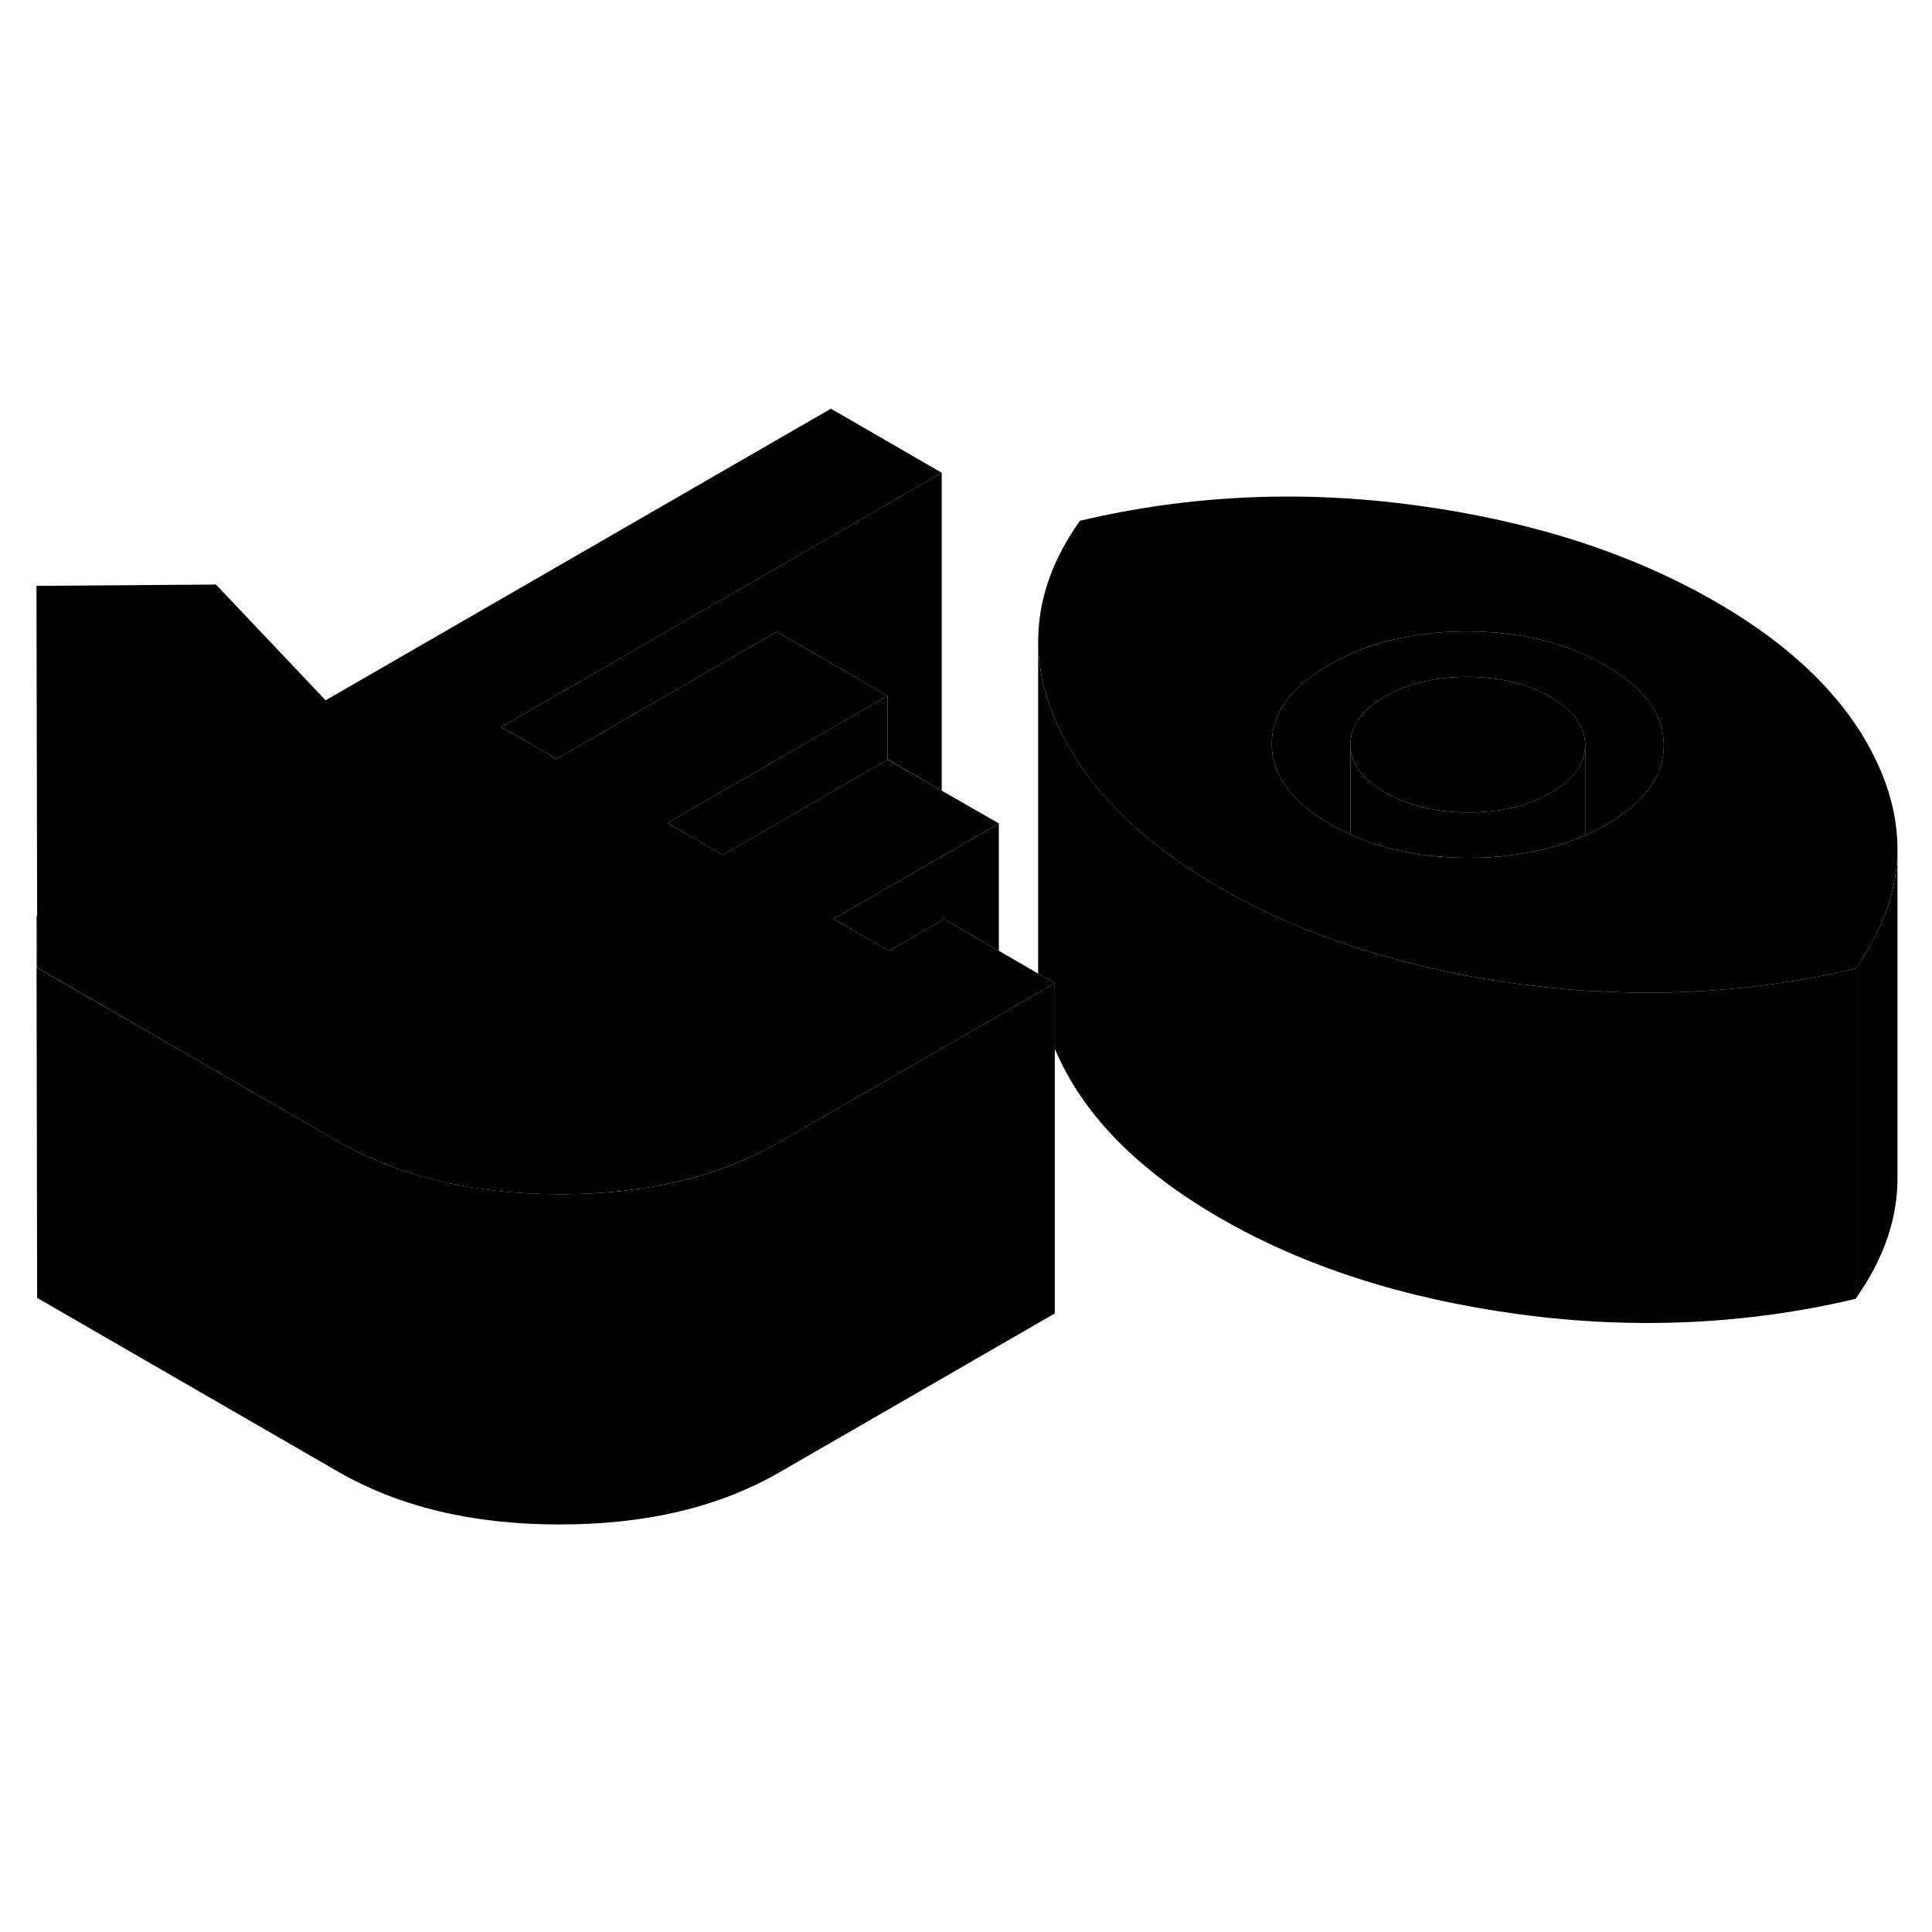 <svg width="48" height="48" viewBox="0 0 117 73" class="pr-icon-iso-duotone-secondary"
     xmlns="http://www.w3.org/2000/svg" stroke-width="1px" stroke-linecap="round" stroke-linejoin="round">
    <path d="M113.979 24.88C112.339 20.86 108.979 17.369 103.889 14.44C98.799 11.499 92.769 9.559 85.799 8.609C78.829 7.659 72.029 7.969 65.399 9.539C63.839 11.739 63.009 13.97 62.889 16.239V16.349C62.879 16.509 62.869 16.68 62.869 16.84C62.869 17.04 62.879 17.239 62.889 17.439V17.48C62.969 18.739 63.269 20.029 63.789 21.309C64.899 24.04 66.799 26.52 69.499 28.739C70.779 29.799 72.239 30.809 73.879 31.759C76.299 33.16 78.939 34.33 81.779 35.27C83.109 35.719 84.479 36.109 85.899 36.45C87.839 36.929 89.869 37.309 91.979 37.59C93.329 37.77 94.669 37.9 95.999 37.999C96.249 37.999 96.499 38.02 96.739 38.029C100.639 38.249 104.489 38.05 108.279 37.459C109.649 37.239 111.019 36.98 112.369 36.66C114.059 34.27 114.909 31.849 114.909 29.39V29.27C114.889 27.82 114.579 26.36 113.979 24.88ZM97.279 27.939C96.869 28.18 96.439 28.39 95.999 28.579C94.739 29.149 93.359 29.54 91.869 29.739C90.939 29.89 89.959 29.95 88.929 29.95C86.239 29.95 83.859 29.48 81.779 28.529C81.519 28.419 81.259 28.299 81.009 28.16C80.849 28.079 80.699 28 80.549 27.91C78.199 26.549 77.029 24.939 77.019 23.079C76.999 21.209 78.169 19.599 80.499 18.259C82.829 16.91 85.619 16.239 88.849 16.239C92.079 16.25 94.879 16.93 97.219 18.29C99.569 19.64 100.749 21.25 100.759 23.119C100.769 24.989 99.609 26.59 97.279 27.939Z" class="pr-icon-iso-duotone-primary-stroke" stroke-linejoin="round"/>
    <path d="M95.999 23.109C95.999 24.239 95.309 25.199 93.919 25.999C92.529 26.809 90.859 27.209 88.909 27.199C86.959 27.199 85.289 26.789 83.889 25.989C82.489 25.179 81.789 24.209 81.779 23.089C81.779 21.959 82.469 20.989 83.859 20.189C85.249 19.389 86.919 18.989 88.869 18.989C90.819 18.999 92.489 19.399 93.889 20.209C95.289 21.019 95.989 21.979 95.999 23.109Z" class="pr-icon-iso-duotone-primary-stroke" stroke-linejoin="round"/>
    <path d="M100.759 23.119C100.769 24.989 99.609 26.589 97.279 27.939C96.869 28.179 96.439 28.389 95.999 28.579V23.109C95.989 21.979 95.289 21.019 93.889 20.209C92.489 19.399 90.819 18.999 88.869 18.989C86.919 18.989 85.249 19.389 83.859 20.189C82.469 20.989 81.779 21.959 81.779 23.089V28.529C81.519 28.419 81.259 28.299 81.009 28.159C80.849 28.079 80.699 27.999 80.549 27.909C78.199 26.549 77.029 24.939 77.019 23.079C76.999 21.209 78.169 19.599 80.499 18.259C82.829 16.909 85.619 16.239 88.849 16.239C92.079 16.249 94.879 16.929 97.219 18.289C99.569 19.639 100.749 21.249 100.759 23.119Z" class="pr-icon-iso-duotone-primary-stroke" stroke-linejoin="round"/>
    <path d="M95.999 23.109V28.579C94.739 29.149 93.359 29.539 91.869 29.739C90.939 29.889 89.959 29.949 88.929 29.949C86.239 29.949 83.859 29.479 81.779 28.529V23.089C81.789 24.209 82.489 25.179 83.889 25.989C85.289 26.789 86.959 27.199 88.909 27.199C90.859 27.209 92.529 26.809 93.919 25.999C95.309 25.199 95.999 24.239 95.999 23.109Z" class="pr-icon-iso-duotone-primary-stroke" stroke-linejoin="round"/>
    <path d="M63.879 37.539L62.949 38.08L60.489 39.499L47.209 47.16C45.799 47.969 44.279 48.63 42.639 49.13C40.009 49.929 37.079 50.33 33.849 50.319C28.609 50.319 24.139 49.239 20.449 47.109L2.249 36.599V33.48L2.209 13.479L13.079 13.399L19.719 20.41L50.319 2.75L57.029 6.63L30.349 22.029L33.709 23.959L47.039 16.259L53.749 20.14L40.419 27.84L40.959 28.149L43.769 29.779L53.129 24.369L53.749 24.009H53.769L57.029 25.88L60.489 27.869L53.749 31.759L50.479 33.65L53.749 35.539L53.839 35.59L57.169 33.66L60.489 35.58L62.869 36.959L63.879 37.539Z" class="pr-icon-iso-duotone-primary-stroke" stroke-linejoin="round"/>
    <path d="M63.879 37.539V57.539L47.209 67.159C43.539 69.279 39.089 70.329 33.849 70.32C28.609 70.32 24.139 69.24 20.449 67.109L2.249 56.599L2.209 33.48H2.239V36.599L20.449 47.109C24.139 49.239 28.609 50.309 33.849 50.319C37.079 50.33 40.009 49.929 42.639 49.13C44.279 48.63 45.799 47.969 47.209 47.16L60.489 39.499L62.949 38.08L63.879 37.539Z" class="pr-icon-iso-duotone-primary-stroke" stroke-linejoin="round"/>
    <path d="M60.489 27.87V35.58L57.169 33.66L53.839 35.59L53.749 35.54L50.479 33.65L53.749 31.76L60.489 27.87Z" class="pr-icon-iso-duotone-primary-stroke" stroke-linejoin="round"/>
    <path d="M53.749 20.14V24.01L53.129 24.37L43.769 29.78L40.959 28.15L40.419 27.84L53.749 20.14Z" class="pr-icon-iso-duotone-primary-stroke" stroke-linejoin="round"/>
    <path d="M57.029 6.629V25.879L53.769 23.999L53.749 24.009V20.139L47.039 16.259L33.709 23.959L30.349 22.029L57.029 6.629Z" class="pr-icon-iso-duotone-primary-stroke" stroke-linejoin="round"/>
    <path d="M112.369 36.659V56.659C105.749 58.219 98.949 58.529 91.979 57.589C84.999 56.639 78.969 54.699 73.879 51.759C68.879 48.869 65.539 45.459 63.879 41.509V37.539L62.869 36.959V16.839C62.869 17.039 62.879 17.239 62.889 17.439V17.479C62.969 18.739 63.269 20.029 63.789 21.309C64.899 24.039 66.799 26.519 69.499 28.739C70.779 29.799 72.239 30.809 73.879 31.759C76.299 33.159 78.939 34.329 81.779 35.269C83.109 35.719 84.479 36.109 85.899 36.449C87.839 36.929 89.869 37.309 91.979 37.589C93.329 37.769 94.669 37.899 95.999 37.999C96.249 37.999 96.499 38.019 96.739 38.029C100.639 38.249 104.489 38.049 108.279 37.459C109.649 37.239 111.019 36.979 112.369 36.659Z" class="pr-icon-iso-duotone-primary-stroke" stroke-linejoin="round"/>
    <path d="M114.909 29.39V49.13C114.959 51.68 114.119 54.19 112.369 56.66V36.66C114.059 34.27 114.909 31.85 114.909 29.39Z" class="pr-icon-iso-duotone-primary-stroke" stroke-linejoin="round"/>
    <path d="M62.869 37.609V36.959" class="pr-icon-iso-duotone-primary-stroke" stroke-linejoin="round"/>
    <path d="M62.869 16.84V16.7" class="pr-icon-iso-duotone-primary-stroke" stroke-linejoin="round"/>
</svg>